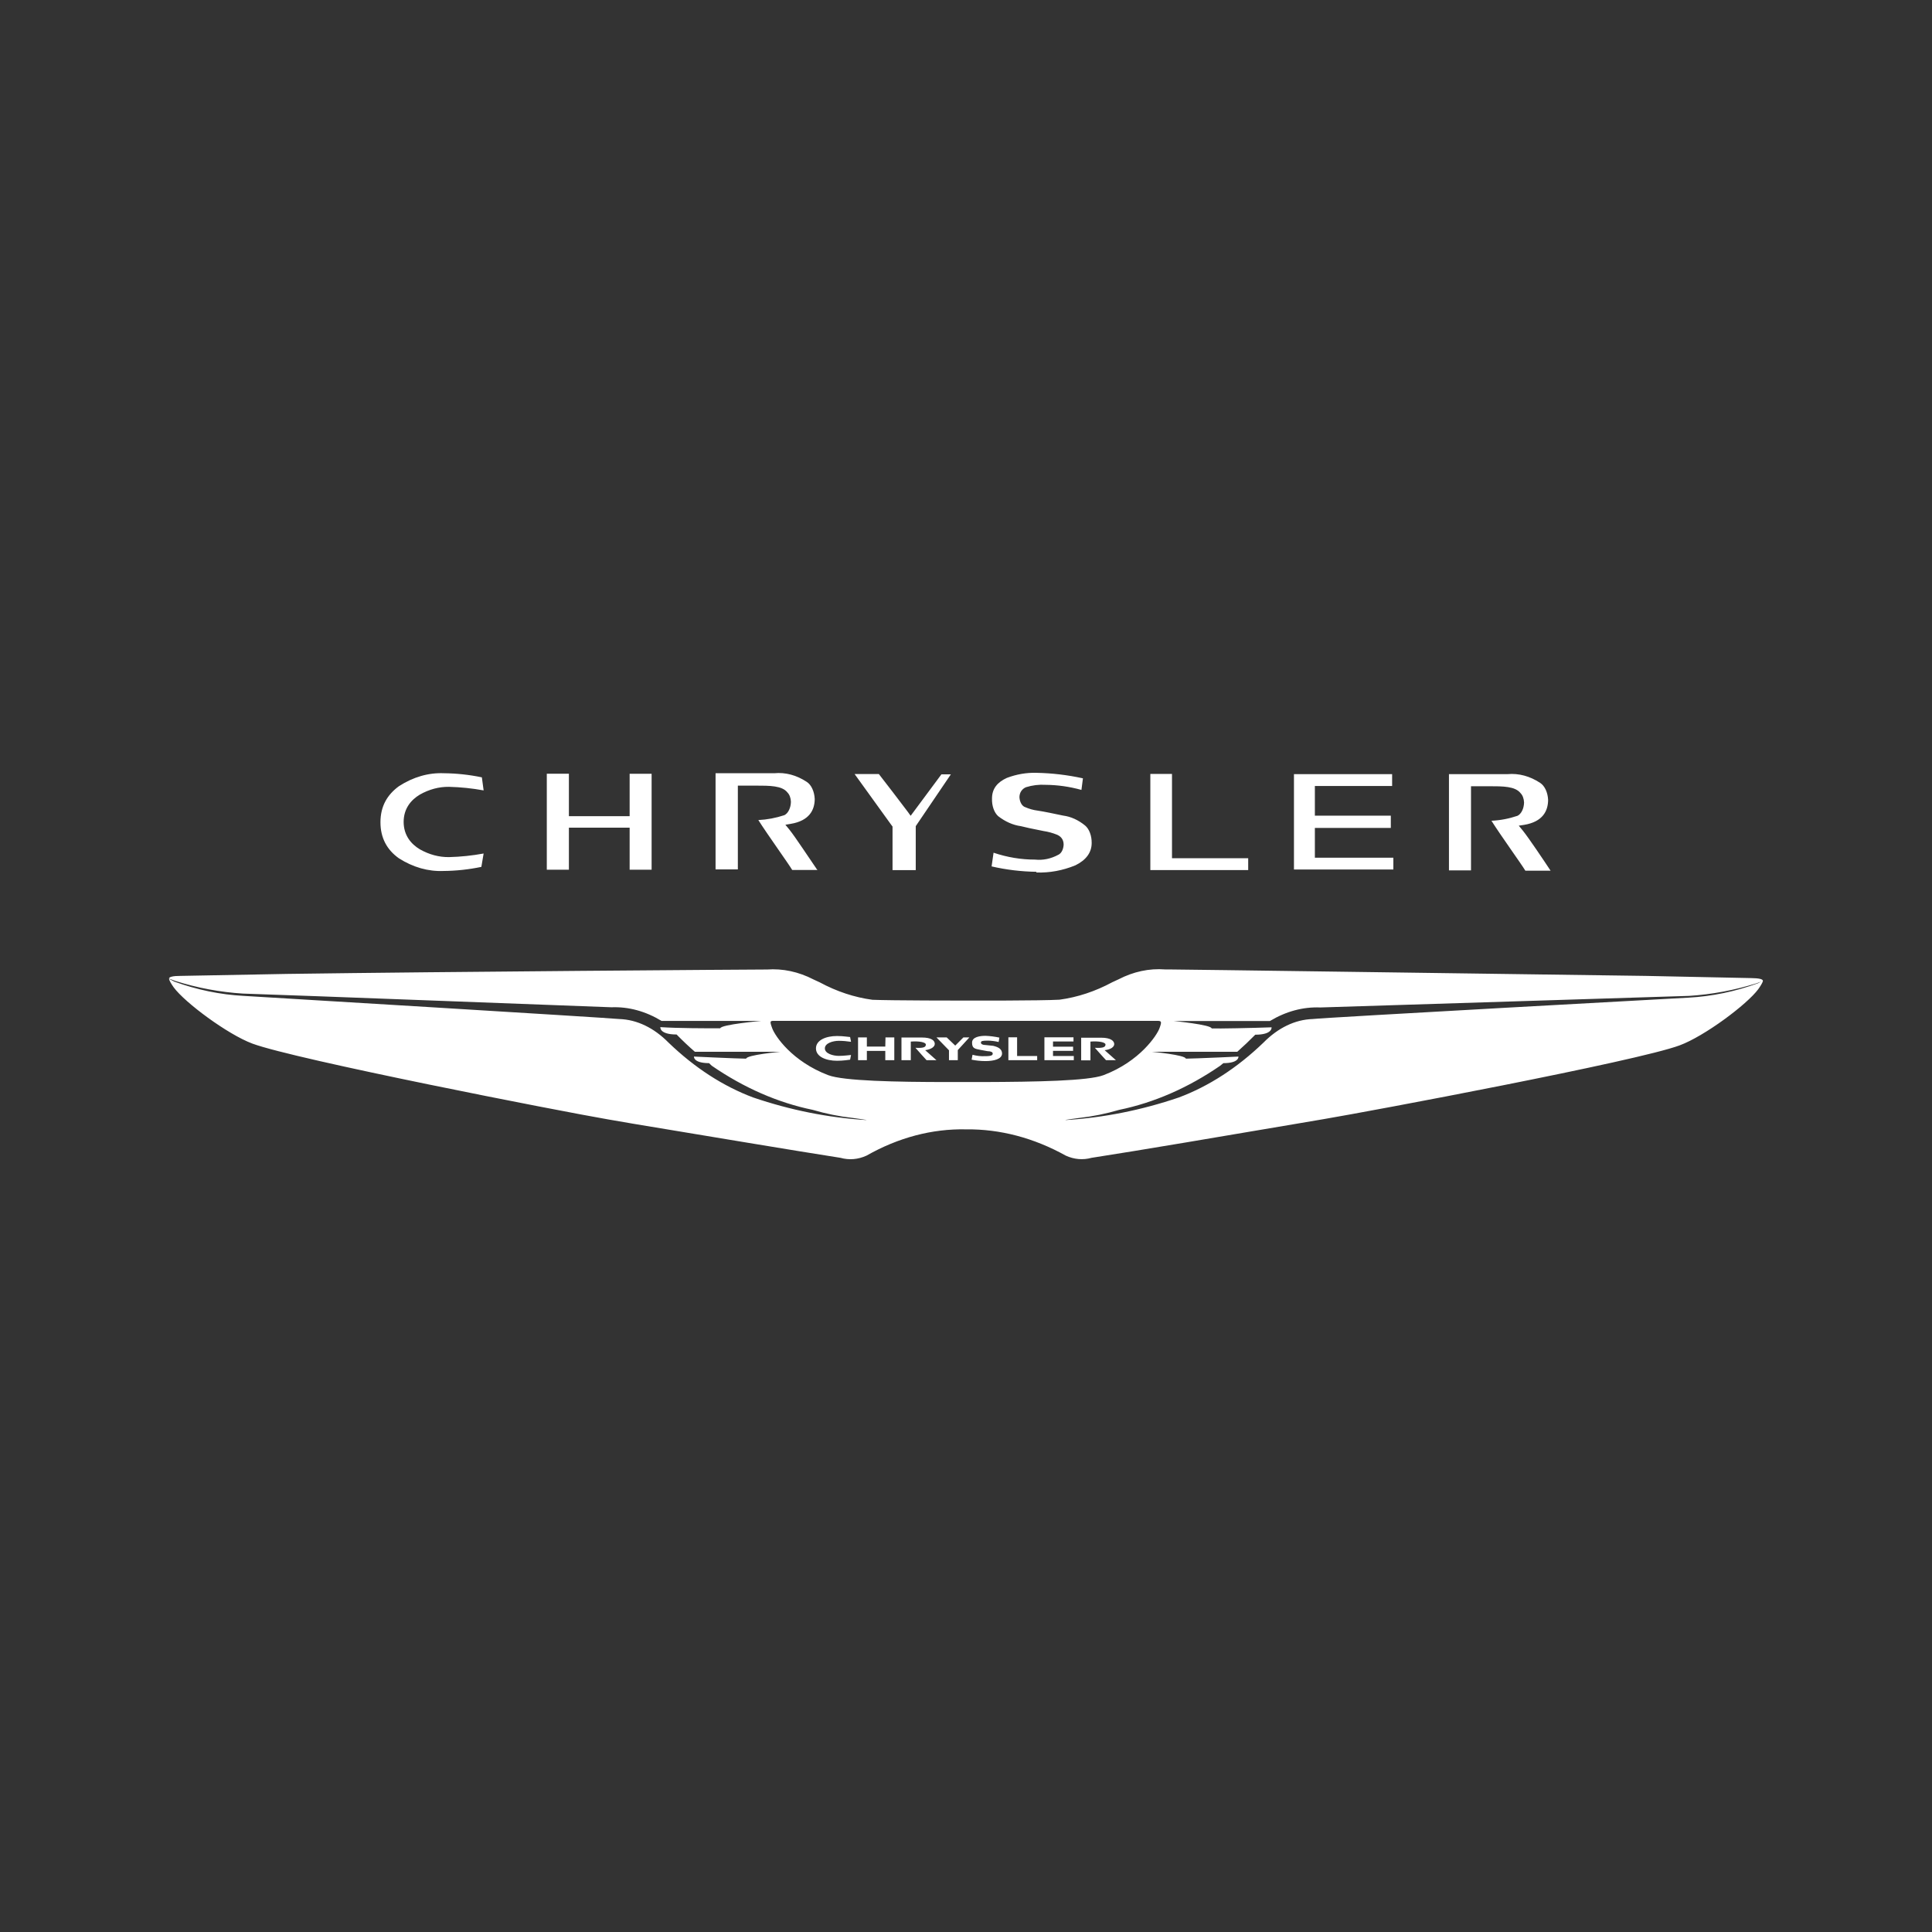 <svg width="80" height="80" viewBox="0 0 80 80" fill="none" xmlns="http://www.w3.org/2000/svg">
<rect x="0" y="0" width="80" height="80" fill="#333333" stroke="none"/>
<path d="M72.999 40.613C72.999 40.612 73 40.61 73 40.609L72.998 40.61C72.987 40.537 72.823 40.506 72.525 40.501L68.139 40.41C61.431 40.319 48.948 40.142 48.381 40.142H48.243C47.588 40.092 46.932 40.232 46.31 40.555L46.059 40.671C45.353 41.051 44.619 41.294 43.873 41.395C43.093 41.44 40.124 41.432 40 41.432C39.875 41.432 36.904 41.432 36.126 41.399C35.381 41.299 34.646 41.056 33.94 40.675L33.689 40.559C33.067 40.237 32.41 40.097 31.754 40.146H31.633C31.063 40.146 18.579 40.233 11.875 40.328L7.472 40.41C7.173 40.41 6.998 40.447 7 40.522L7.251 40.617C8.175 40.908 9.113 41.083 10.056 41.142C11.851 41.196 25.001 41.7 25.317 41.709C26.027 41.681 26.734 41.873 27.395 42.275H31.511C31.511 42.275 29.848 42.423 29.824 42.58H29.722C29.306 42.58 28.053 42.58 27.344 42.531C27.344 42.531 27.293 42.836 28.016 42.836C28.27 43.097 28.534 43.345 28.774 43.552H32.313C32.313 43.552 30.923 43.68 30.896 43.837C30.731 43.837 30.127 43.812 29.546 43.787L28.736 43.75C28.736 43.75 28.696 44.019 29.36 44.023L29.473 44.13C30.802 45.044 32.21 45.66 33.654 45.957C34.202 46.118 34.755 46.23 35.312 46.292C35.312 46.292 35.984 46.383 35.868 46.379C34.293 46.281 32.728 45.968 31.19 45.445C29.948 44.981 28.763 44.213 27.681 43.171C27.078 42.559 26.374 42.221 25.651 42.196C25.184 42.146 10.117 41.237 10.085 41.237C9.118 41.185 8.157 40.987 7.216 40.645L7 40.53C7 40.592 7.105 40.762 7.194 40.886C7.659 41.518 9.421 42.828 10.45 43.213C12.234 43.874 23.222 46.016 25.174 46.351L26.253 46.537C29.203 47.025 32.912 47.649 34.802 47.943C35.161 48.043 35.531 48.012 35.881 47.852C37.199 47.103 38.595 46.735 40 46.764C41.409 46.748 42.808 47.116 44.132 47.852C44.478 48.01 44.843 48.041 45.199 47.943C47.088 47.653 50.807 47.02 53.733 46.524L54.826 46.338C56.778 46.008 67.763 43.949 69.548 43.287C70.579 42.907 72.339 41.592 72.806 40.96C72.889 40.844 72.99 40.685 72.997 40.618L73 40.617C73 40.615 72.999 40.614 72.999 40.613V40.613ZM39.271 44.805C37.085 44.805 34.923 44.759 34.294 44.52C32.796 43.949 32.097 42.903 31.978 42.585C31.86 42.267 31.889 42.271 32.075 42.271H47.914C48.1 42.271 48.114 42.3 48.009 42.585C47.903 42.87 47.199 43.949 45.695 44.52C45.066 44.759 42.904 44.797 40.718 44.805H39.271V44.805ZM72.789 40.716C71.847 41.059 70.885 41.258 69.918 41.311C69.885 41.311 54.802 42.138 54.349 42.196C53.626 42.221 52.922 42.559 52.319 43.171C51.237 44.213 50.052 44.981 48.81 45.445C47.272 45.968 45.706 46.281 44.132 46.379C44.016 46.379 44.688 46.292 44.688 46.292C45.244 46.23 45.796 46.118 46.343 45.957C47.788 45.659 49.197 45.044 50.526 44.13L50.656 44.023C51.32 44.023 51.282 43.75 51.282 43.75L50.472 43.787C49.873 43.812 49.258 43.837 49.104 43.837C49.077 43.68 47.697 43.552 47.697 43.552H51.233C51.486 43.327 51.735 43.092 51.978 42.845C52.702 42.845 52.653 42.539 52.653 42.539C51.876 42.568 50.429 42.597 50.173 42.585C50.149 42.428 48.607 42.279 48.607 42.279H52.583C53.248 41.878 53.958 41.687 54.672 41.717L69.944 41.237C70.887 41.178 71.825 41.002 72.749 40.712L72.937 40.64L72.789 40.716V40.716ZM39.892 42.957H40.14L39.66 43.482V43.9H39.295V43.49L38.777 42.957H39.201L39.555 43.296L39.892 42.957ZM42.116 43.726H42.947V43.9H41.755V42.953H42.116V43.726V43.726ZM43.603 43.726H44.464V43.9H43.247V42.953H44.451V43.126H43.603V43.341H44.435V43.514H43.603V43.726ZM36.666 42.957H37.031V43.9H36.658V43.515H35.895V43.9H35.53V42.957H35.895V43.337H36.658L36.666 42.957ZM38.31 43.486L38.777 43.9H38.367C38.367 43.9 37.992 43.49 37.906 43.387C38.276 43.408 38.337 43.346 38.337 43.251C38.337 43.155 38.046 43.102 37.714 43.13V43.9H37.328V42.961H38.167C38.581 42.961 38.707 43.093 38.707 43.226C38.707 43.346 38.556 43.453 38.31 43.486V43.486ZM45.776 43.251C45.776 43.155 45.485 43.102 45.153 43.13V43.907H44.769V42.969H45.598C46.011 42.969 46.138 43.114 46.138 43.234C46.138 43.354 45.986 43.461 45.741 43.486L46.208 43.9H45.798C45.798 43.9 45.422 43.49 45.336 43.387C45.703 43.408 45.776 43.346 45.776 43.251V43.251ZM41.493 43.618C41.493 43.858 41.155 43.937 40.802 43.937C40.611 43.936 40.421 43.917 40.232 43.879L40.27 43.676C40.442 43.722 40.616 43.742 40.791 43.734C41.088 43.734 41.106 43.68 41.106 43.622C41.106 43.565 41.023 43.527 40.891 43.527L40.62 43.477C40.359 43.428 40.251 43.411 40.251 43.172C40.251 42.932 40.591 42.891 40.809 42.891C41.001 42.899 41.192 42.924 41.382 42.965L41.352 43.147C41.203 43.111 41.052 43.092 40.901 43.09C40.669 43.09 40.618 43.11 40.618 43.172C40.618 43.234 40.693 43.272 40.809 43.272L41.123 43.305C41.368 43.362 41.487 43.453 41.493 43.618ZM34.156 43.412C34.156 43.631 34.504 43.722 34.736 43.722C34.969 43.722 35.187 43.685 35.239 43.685L35.201 43.879C35.136 43.887 34.91 43.924 34.661 43.924C34.2 43.924 33.787 43.755 33.787 43.412C33.787 43.069 34.2 42.899 34.661 42.899C34.931 42.899 35.144 42.941 35.201 42.941L35.239 43.139C35.072 43.113 34.904 43.099 34.736 43.098C34.494 43.098 34.156 43.192 34.156 43.412V43.412ZM36.899 34.147L35.387 32.051H36.391L36.966 32.796L37.595 33.623L37.708 33.78L37.822 33.627L38.982 32.064H39.373C38.885 32.779 37.972 34.131 37.972 34.131L37.919 34.21V36.029H36.958V34.226L36.899 34.147V34.147ZM51.685 36.028H47.633V32.047H48.53V35.536H51.685V36.028H51.685ZM57.696 36.004H53.58V32.055H57.645V32.547H54.446V33.775H57.591V34.283H54.446V35.515H57.696V36.004V36.004ZM23.557 36.012H22.642V32.039H23.557V33.797H26.072V32.04H26.982V36.012H26.072V34.272H23.557V36.012ZM30.553 35.999H29.63V32.018H32.059C32.521 31.973 32.984 32.096 33.409 32.378C33.501 32.438 33.58 32.536 33.637 32.661C33.695 32.785 33.729 32.932 33.736 33.085C33.733 33.539 33.514 33.986 32.742 34.114L32.521 34.151L32.691 34.358C32.936 34.664 33.549 35.598 33.835 36.011L33.862 36.024H32.804C32.648 35.76 31.778 34.553 31.401 33.957C31.764 33.939 32.125 33.871 32.48 33.754C32.557 33.715 32.624 33.642 32.672 33.542C32.72 33.443 32.748 33.324 32.75 33.2C32.748 33.124 32.734 33.049 32.709 32.982C32.684 32.915 32.649 32.858 32.607 32.816C32.386 32.531 31.878 32.531 31.285 32.531H30.553V35.999H30.553ZM44.043 34.978C44.043 34.739 43.908 34.627 43.773 34.565C43.59 34.491 43.403 34.44 43.215 34.412C42.707 34.312 42.448 34.255 42.27 34.209C41.943 34.164 41.625 34.023 41.333 33.796C41.251 33.723 41.183 33.616 41.138 33.487C41.093 33.359 41.072 33.214 41.077 33.068C41.074 32.651 41.309 32.386 41.69 32.212C42.091 32.06 42.504 31.989 42.918 32.001C43.562 32.013 44.205 32.089 44.842 32.229L44.78 32.709C44.289 32.572 43.792 32.502 43.293 32.498C43.021 32.481 42.749 32.514 42.483 32.597C42.316 32.667 42.213 32.824 42.213 33.011C42.218 33.111 42.245 33.205 42.289 33.28C42.333 33.355 42.391 33.405 42.456 33.424C42.621 33.496 42.79 33.543 42.96 33.565C43.244 33.606 43.643 33.693 44.024 33.772C44.342 33.813 44.652 33.954 44.934 34.185C45.017 34.256 45.086 34.359 45.133 34.486C45.181 34.611 45.205 34.755 45.204 34.9C45.206 35.306 44.966 35.616 44.532 35.83C44.004 36.047 43.458 36.147 42.912 36.128L42.915 36.099C42.294 36.091 41.674 36.017 41.06 35.876L41.141 35.309C41.706 35.499 42.282 35.595 42.861 35.594C43.188 35.629 43.517 35.56 43.827 35.392C43.886 35.364 43.938 35.31 43.977 35.236C44.015 35.162 44.038 35.072 44.043 34.978V34.978ZM15.754 34.048C15.754 33.382 16.037 32.907 16.517 32.556C17.107 32.174 17.743 31.99 18.383 32.018C18.908 32.023 19.433 32.08 19.953 32.188L20.026 32.729C19.55 32.642 19.072 32.593 18.593 32.581C18.18 32.575 17.771 32.684 17.384 32.903C17.019 33.122 16.714 33.482 16.714 34.036C16.717 34.59 17.019 34.949 17.384 35.168C17.771 35.387 18.18 35.496 18.593 35.491C19.072 35.479 19.55 35.429 20.026 35.342L19.932 35.896C19.411 36.004 18.886 36.061 18.361 36.065C17.729 36.091 17.101 35.912 16.517 35.54C16.023 35.189 15.754 34.697 15.754 34.048V34.048ZM60.91 36.041H59.998V32.055H62.427C62.89 32.014 63.352 32.138 63.777 32.419C63.868 32.479 63.947 32.576 64.005 32.7C64.063 32.824 64.097 32.97 64.104 33.122C64.101 33.581 63.882 34.028 63.11 34.156L62.889 34.189L63.059 34.396C63.305 34.702 63.917 35.615 64.204 36.049V36.054H63.162C63.005 35.789 62.133 34.582 61.758 33.986C62.121 33.969 62.483 33.9 62.838 33.78C62.914 33.742 62.981 33.668 63.029 33.57C63.078 33.472 63.105 33.353 63.108 33.23C63.105 33.153 63.091 33.078 63.066 33.011C63.042 32.944 63.007 32.888 62.965 32.845C62.741 32.556 62.236 32.556 61.642 32.556H60.911V36.041H60.91Z" fill="white"/>
</svg>
